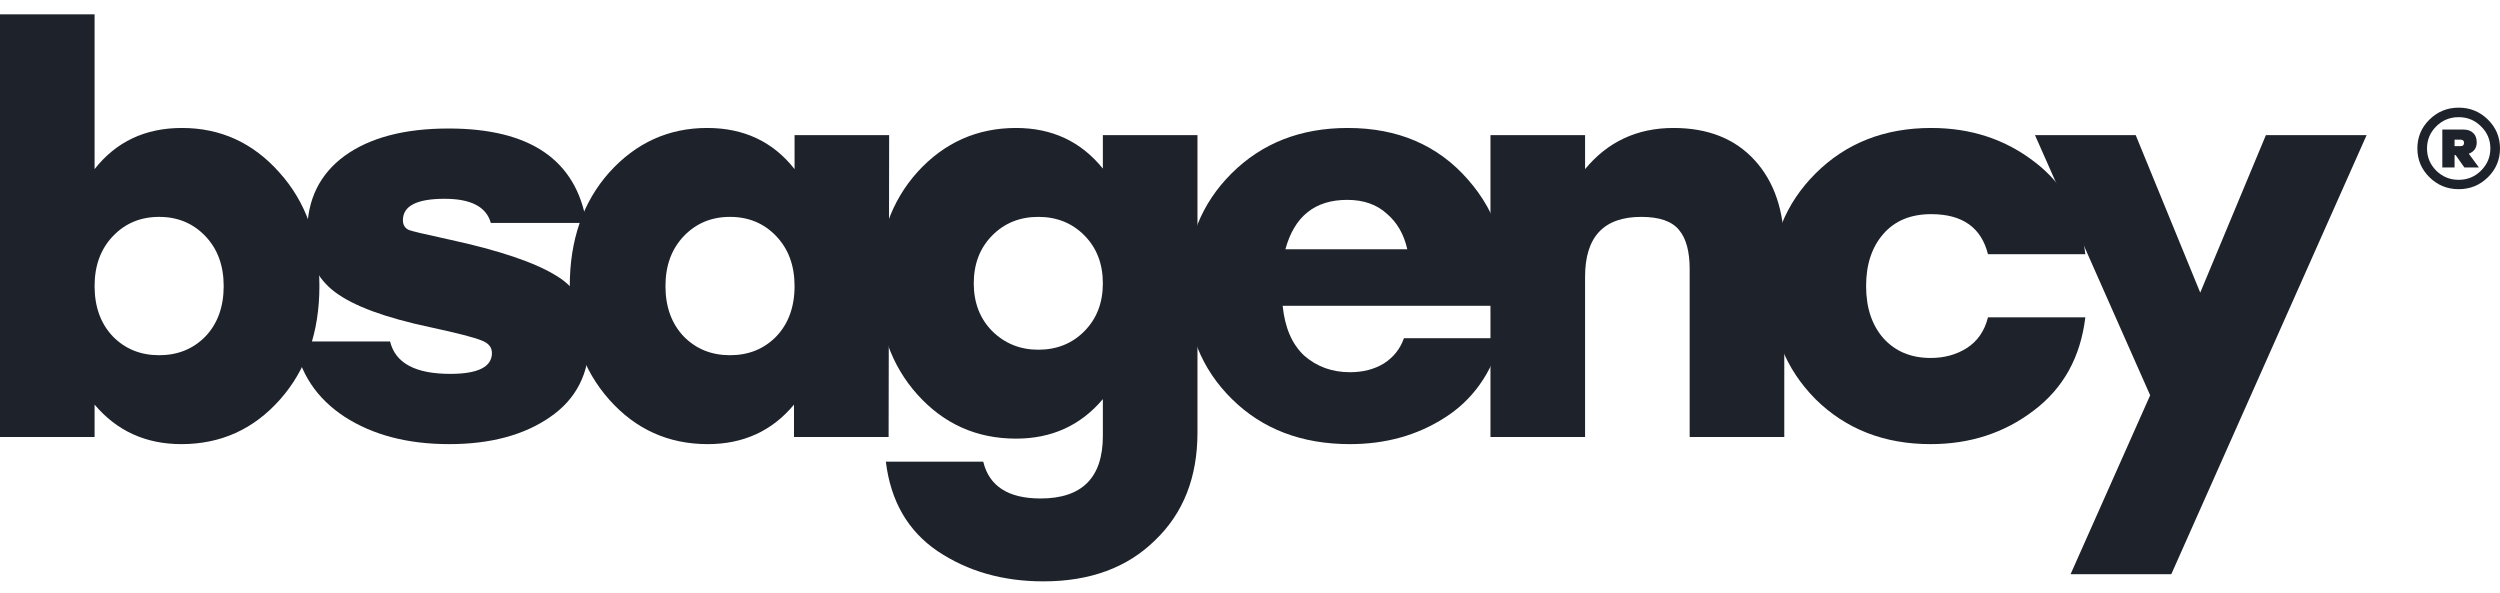<svg width="97" height="23" viewBox="0 0 97 23" fill="none" xmlns="http://www.w3.org/2000/svg">
<path d="M7.06 4.965C8.557 4.965 9.816 5.54 10.838 6.69C11.875 7.84 12.393 9.31 12.393 11.099C12.393 12.888 11.882 14.357 10.86 15.507C9.838 16.657 8.564 17.232 7.038 17.232C5.657 17.232 4.534 16.721 3.67 15.699V16.956H0V0.557H3.67V6.562C4.505 5.498 5.635 4.965 7.06 4.965ZM4.383 13.058C4.858 13.541 5.455 13.782 6.175 13.782C6.895 13.782 7.492 13.541 7.967 13.058C8.442 12.561 8.679 11.908 8.679 11.099C8.679 10.304 8.442 9.658 7.967 9.161C7.492 8.664 6.895 8.415 6.175 8.415C5.455 8.415 4.858 8.664 4.383 9.161C3.908 9.658 3.67 10.304 3.67 11.099C3.67 11.908 3.908 12.561 4.383 13.058Z" fill="#1E222B"/>
<path d="M17.425 17.232C15.813 17.232 14.46 16.877 13.366 16.168C12.286 15.458 11.639 14.485 11.423 13.25H15.136C15.338 14.088 16.115 14.506 17.468 14.506C18.547 14.506 19.087 14.236 19.087 13.697C19.087 13.47 18.951 13.307 18.677 13.207C18.404 13.094 17.741 12.923 16.691 12.696C14.949 12.327 13.718 11.873 12.999 11.333C12.279 10.793 11.919 10.02 11.919 9.012C11.919 7.748 12.401 6.761 13.366 6.051C14.345 5.341 15.69 4.986 17.403 4.986C20.57 4.986 22.355 6.207 22.758 8.65H19.044C18.871 8.025 18.274 7.713 17.252 7.713C16.172 7.713 15.633 7.989 15.633 8.543C15.633 8.728 15.712 8.855 15.87 8.926C16.043 8.983 16.46 9.083 17.122 9.225C17.252 9.253 17.346 9.274 17.403 9.288C19.375 9.714 20.779 10.19 21.613 10.715C22.448 11.226 22.866 12.05 22.866 13.186C22.866 14.492 22.355 15.493 21.333 16.189C20.325 16.884 19.023 17.232 17.425 17.232Z" fill="#1E222B"/>
<path d="M30.829 5.242H34.499L34.478 16.956H30.807V15.699C29.958 16.721 28.843 17.232 27.461 17.232C25.935 17.232 24.661 16.657 23.639 15.507C22.617 14.357 22.107 12.888 22.107 11.099C22.107 9.31 22.617 7.84 23.639 6.69C24.676 5.54 25.942 4.965 27.439 4.965C28.864 4.965 29.994 5.498 30.829 6.562V5.242ZM26.532 13.058C27.008 13.541 27.605 13.782 28.325 13.782C29.044 13.782 29.642 13.541 30.116 13.058C30.591 12.561 30.829 11.908 30.829 11.099C30.829 10.304 30.591 9.658 30.116 9.161C29.642 8.664 29.044 8.415 28.325 8.415C27.605 8.415 27.008 8.664 26.532 9.161C26.058 9.658 25.82 10.304 25.82 11.099C25.82 11.908 26.058 12.561 26.532 13.058Z" fill="#1E222B"/>
<path d="M42.791 5.242H46.462V16.785C46.462 18.517 45.915 19.909 44.821 20.959C43.741 22.024 42.295 22.557 40.481 22.557C38.912 22.557 37.545 22.166 36.379 21.385C35.228 20.604 34.558 19.447 34.371 17.914H38.15C38.38 18.865 39.121 19.341 40.373 19.341C41.985 19.341 42.791 18.532 42.791 16.913V15.486C41.928 16.508 40.805 17.019 39.423 17.019C37.898 17.019 36.624 16.451 35.602 15.316C34.58 14.18 34.069 12.739 34.069 10.992C34.069 9.246 34.58 7.805 35.602 6.669C36.638 5.533 37.912 4.965 39.423 4.965C40.819 4.965 41.942 5.49 42.791 6.541V5.242ZM40.287 13.569C41.007 13.569 41.604 13.328 42.079 12.845C42.554 12.362 42.791 11.745 42.791 10.992C42.791 10.24 42.554 9.622 42.079 9.139C41.604 8.657 41.007 8.415 40.287 8.415C39.567 8.415 38.97 8.657 38.495 9.139C38.02 9.622 37.782 10.24 37.782 10.992C37.782 11.745 38.02 12.362 38.495 12.845C38.984 13.328 39.582 13.569 40.287 13.569Z" fill="#1E222B"/>
<path d="M52.293 4.965C54.236 4.965 55.79 5.632 56.956 6.967C58.122 8.288 58.611 9.92 58.424 11.865H49.767C49.853 12.717 50.133 13.363 50.608 13.803C51.098 14.229 51.688 14.442 52.379 14.442C52.883 14.442 53.322 14.329 53.696 14.102C54.07 13.86 54.329 13.534 54.473 13.122H58.252C57.863 14.499 57.129 15.529 56.049 16.21C54.984 16.892 53.761 17.232 52.379 17.232C50.508 17.232 48.982 16.65 47.802 15.486C46.621 14.322 46.031 12.859 46.031 11.099C46.031 9.352 46.614 7.897 47.78 6.733C48.96 5.554 50.465 4.965 52.293 4.965ZM52.271 7.755C51.019 7.755 50.22 8.394 49.874 9.672H54.603C54.473 9.09 54.207 8.628 53.804 8.288C53.415 7.933 52.904 7.755 52.271 7.755Z" fill="#1E222B"/>
<path d="M64.933 4.965C66.272 4.965 67.323 5.384 68.086 6.222C68.848 7.059 69.23 8.195 69.23 9.629V16.956H65.559V10.438C65.559 9.757 65.423 9.253 65.149 8.926C64.876 8.586 64.386 8.415 63.681 8.415C62.227 8.415 61.501 9.189 61.501 10.737V16.956H57.83V5.242H61.501V6.562C62.379 5.498 63.523 4.965 64.933 4.965Z" fill="#1E222B"/>
<path d="M74.909 17.232C73.11 17.232 71.62 16.65 70.44 15.486C69.274 14.307 68.691 12.845 68.691 11.099C68.691 9.352 69.274 7.897 70.44 6.733C71.62 5.554 73.117 4.965 74.931 4.965C76.471 4.965 77.809 5.405 78.947 6.286C80.084 7.152 80.739 8.344 80.911 9.864H77.133C76.874 8.827 76.14 8.309 74.931 8.309C74.139 8.309 73.52 8.564 73.074 9.076C72.628 9.587 72.405 10.261 72.405 11.099C72.405 11.936 72.628 12.611 73.074 13.122C73.535 13.633 74.146 13.889 74.909 13.889C75.442 13.889 75.909 13.761 76.312 13.505C76.73 13.236 77.003 12.838 77.133 12.313H80.911C80.724 13.86 80.055 15.067 78.903 15.933C77.766 16.799 76.435 17.232 74.909 17.232Z" fill="#1E222B"/>
<path d="M87.917 5.242H91.825L84.246 22.28H80.338L83.426 15.337L78.957 5.242H82.865L85.369 11.354L87.917 5.242Z" fill="#1E222B"/>
<path d="M94.263 4.64C94.576 4.332 94.954 4.177 95.397 4.177C95.84 4.177 96.218 4.332 96.531 4.64C96.844 4.948 97 5.321 97 5.759C97 6.196 96.844 6.569 96.531 6.877C96.218 7.186 95.84 7.34 95.397 7.34C94.954 7.34 94.576 7.186 94.263 6.877C93.95 6.569 93.794 6.196 93.794 5.759C93.794 5.321 93.95 4.948 94.263 4.64ZM94.524 6.62C94.766 6.858 95.056 6.977 95.397 6.977C95.737 6.977 96.026 6.858 96.264 6.62C96.505 6.381 96.626 6.094 96.626 5.759C96.626 5.423 96.505 5.138 96.264 4.904C96.026 4.665 95.737 4.546 95.397 4.546C95.056 4.546 94.766 4.665 94.524 4.904C94.287 5.142 94.168 5.427 94.168 5.759C94.168 6.094 94.287 6.381 94.524 6.62ZM96.097 5.524C96.097 5.739 95.995 5.885 95.789 5.964L96.181 6.497H95.617L95.278 6.016H95.237V6.497H94.762V5.027H95.587C95.745 5.027 95.87 5.071 95.961 5.161C96.052 5.247 96.097 5.368 96.097 5.524ZM95.605 5.542C95.605 5.46 95.559 5.419 95.468 5.419H95.237V5.671H95.468C95.559 5.671 95.605 5.628 95.605 5.542Z" fill="#1E222B"/>
</svg>
